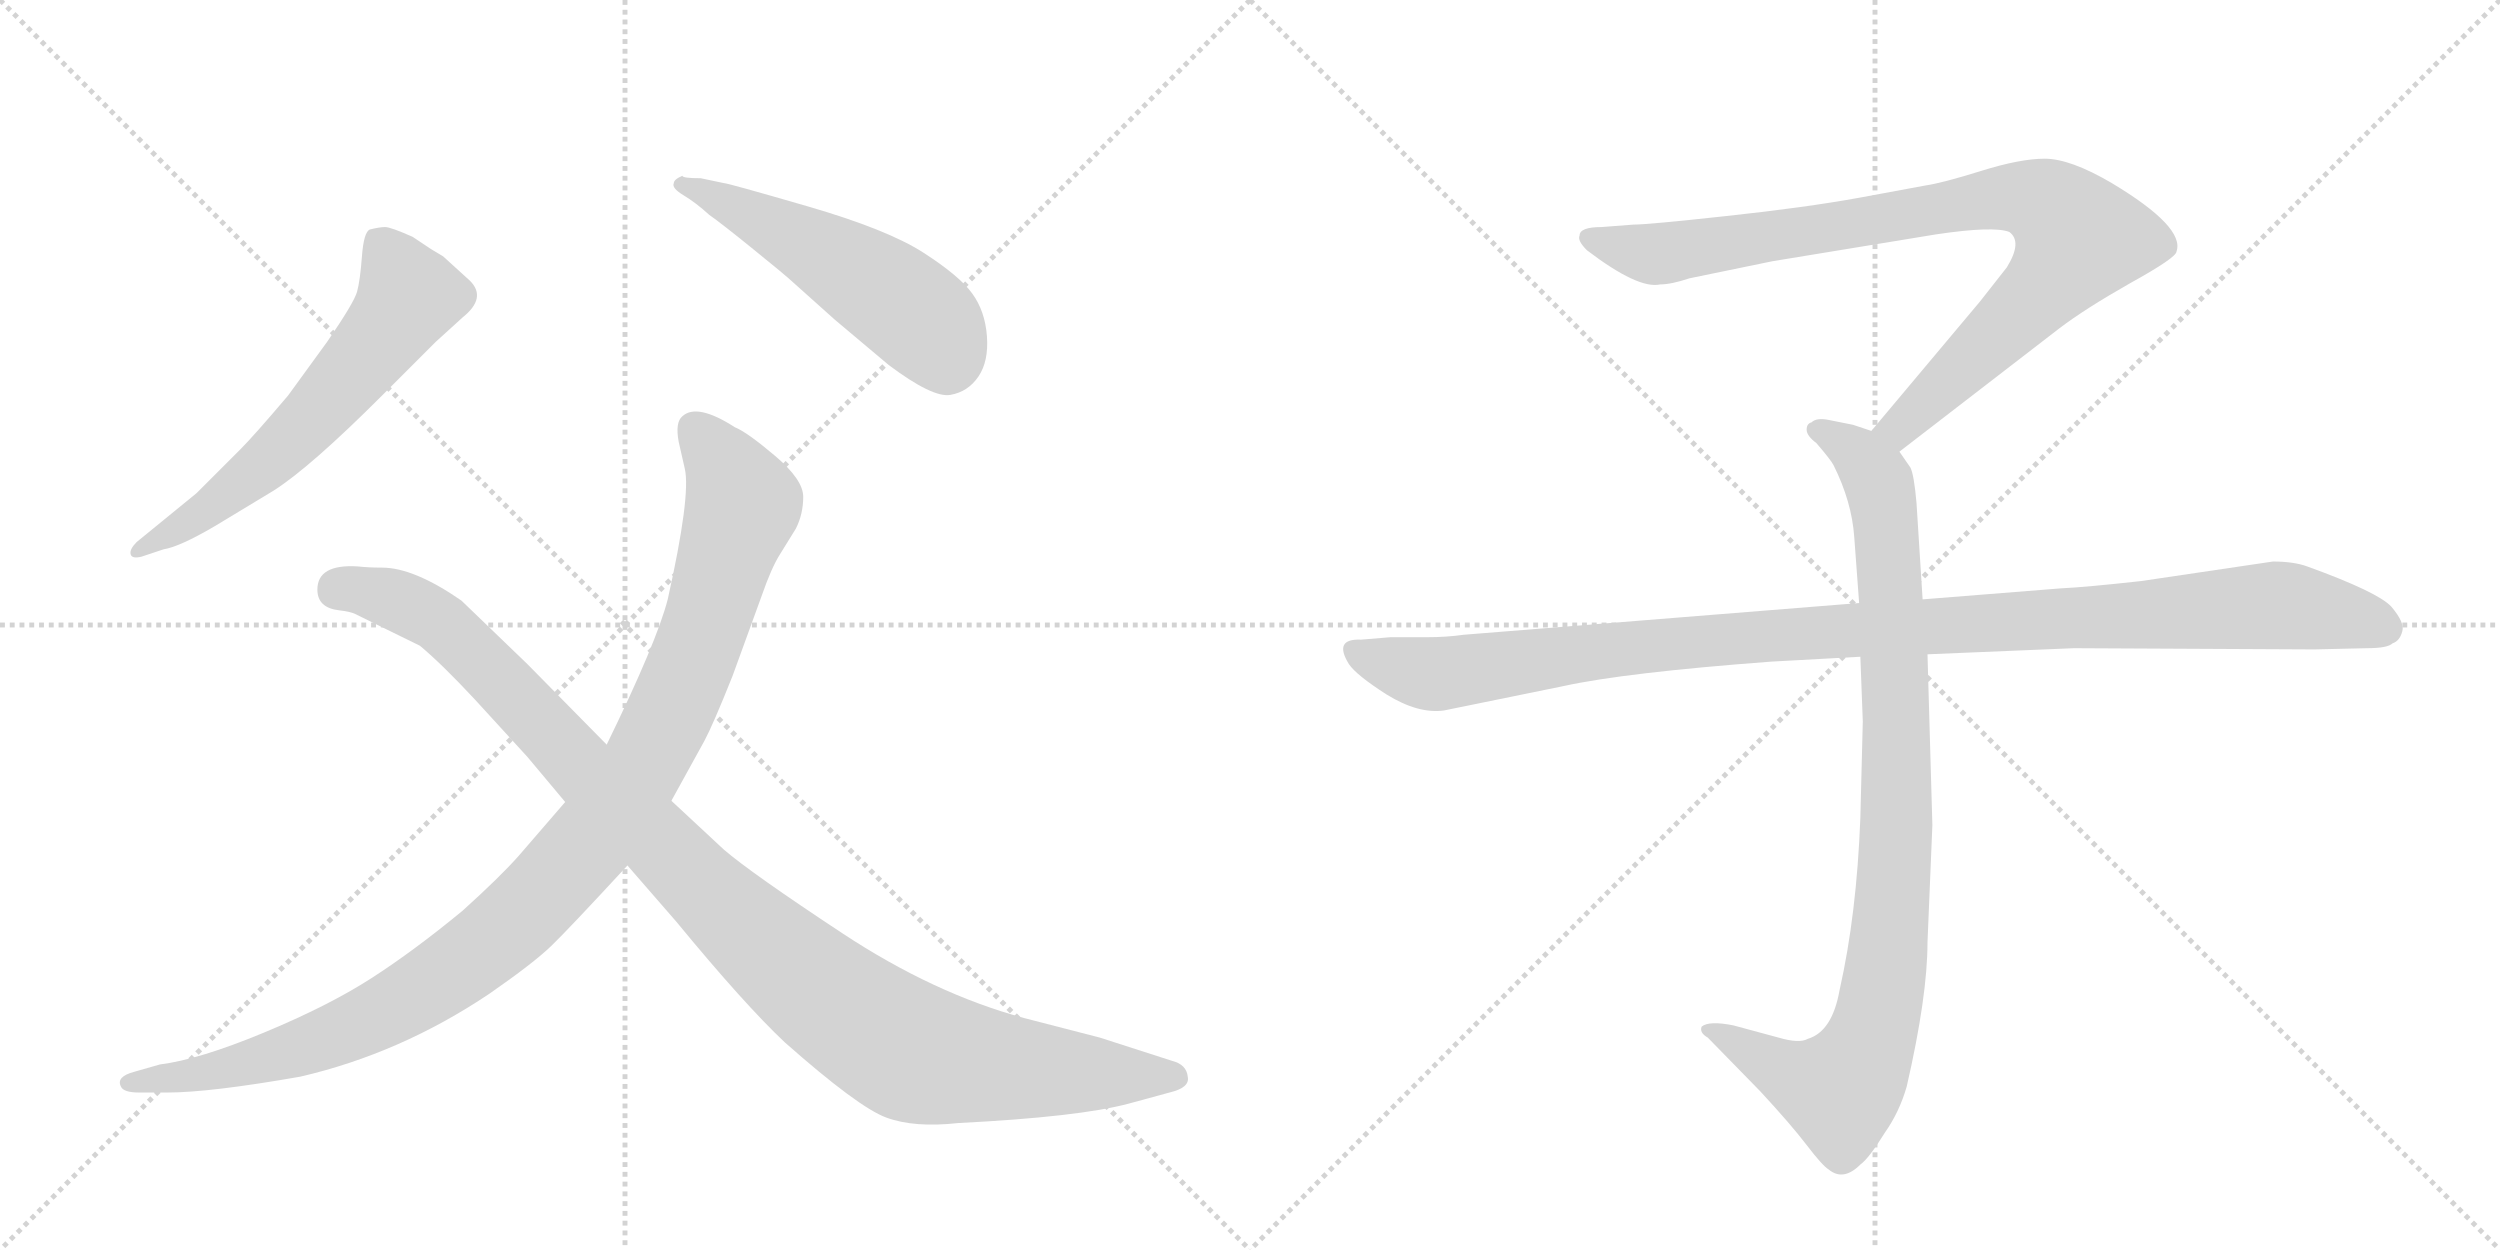 <svg version="1.1" viewBox="0 0 2048 1024" xmlns="http://www.w3.org/2000/svg">
  <g stroke="lightgray" stroke-dasharray="1,1" stroke-width="1" transform="scale(4, 4)">
    <line x1="0" y1="0" x2="256" y2="256"></line>
    <line x1="256" y1="0" x2="0" y2="256"></line>
    <line x1="128" y1="0" x2="128" y2="256"></line>
    <line x1="0" y1="128" x2="256" y2="128"></line>
    <line x1="256" y1="0" x2="512" y2="256"></line>
    <line x1="512" y1="0" x2="256" y2="256"></line>
    <line x1="384" y1="0" x2="384" y2="256"></line>
    <line x1="256" y1="128" x2="512" y2="128"></line>
  </g>
<g transform="scale(1, -1) translate(0, -850)">
   <style type="text/css">
    @keyframes keyframes0 {
      from {
       stroke: black;
       stroke-dashoffset: 613;
       stroke-width: 128;
       }
       67% {
       animation-timing-function: step-end;
       stroke: black;
       stroke-dashoffset: 0;
       stroke-width: 128;
       }
       to {
       stroke: black;
       stroke-width: 1024;
       }
       }
       #make-me-a-hanzi-animation-0 {
         animation: keyframes0 0.749s both;
         animation-delay: 0s;
         animation-timing-function: linear;
       }
    @keyframes keyframes1 {
      from {
       stroke: black;
       stroke-dashoffset: 523;
       stroke-width: 128;
       }
       63% {
       animation-timing-function: step-end;
       stroke: black;
       stroke-dashoffset: 0;
       stroke-width: 128;
       }
       to {
       stroke: black;
       stroke-width: 1024;
       }
       }
       #make-me-a-hanzi-animation-1 {
         animation: keyframes1 0.676s both;
         animation-delay: 0.749s;
         animation-timing-function: linear;
       }
    @keyframes keyframes2 {
      from {
       stroke: black;
       stroke-dashoffset: 1073;
       stroke-width: 128;
       }
       78% {
       animation-timing-function: step-end;
       stroke: black;
       stroke-dashoffset: 0;
       stroke-width: 128;
       }
       to {
       stroke: black;
       stroke-width: 1024;
       }
       }
       #make-me-a-hanzi-animation-2 {
         animation: keyframes2 1.123s both;
         animation-delay: 1.424s;
         animation-timing-function: linear;
       }
    @keyframes keyframes3 {
      from {
       stroke: black;
       stroke-dashoffset: 1084;
       stroke-width: 128;
       }
       78% {
       animation-timing-function: step-end;
       stroke: black;
       stroke-dashoffset: 0;
       stroke-width: 128;
       }
       to {
       stroke: black;
       stroke-width: 1024;
       }
       }
       #make-me-a-hanzi-animation-3 {
         animation: keyframes3 1.132s both;
         animation-delay: 2.548s;
         animation-timing-function: linear;
       }
    @keyframes keyframes4 {
      from {
       stroke: black;
       stroke-dashoffset: 901;
       stroke-width: 128;
       }
       75% {
       animation-timing-function: step-end;
       stroke: black;
       stroke-dashoffset: 0;
       stroke-width: 128;
       }
       to {
       stroke: black;
       stroke-width: 1024;
       }
       }
       #make-me-a-hanzi-animation-4 {
         animation: keyframes4 0.983s both;
         animation-delay: 3.68s;
         animation-timing-function: linear;
       }
    @keyframes keyframes5 {
      from {
       stroke: black;
       stroke-dashoffset: 948;
       stroke-width: 128;
       }
       76% {
       animation-timing-function: step-end;
       stroke: black;
       stroke-dashoffset: 0;
       stroke-width: 128;
       }
       to {
       stroke: black;
       stroke-width: 1024;
       }
       }
       #make-me-a-hanzi-animation-5 {
         animation: keyframes5 1.021s both;
         animation-delay: 4.663s;
         animation-timing-function: linear;
       }
    @keyframes keyframes6 {
      from {
       stroke: black;
       stroke-dashoffset: 1108;
       stroke-width: 128;
       }
       78% {
       animation-timing-function: step-end;
       stroke: black;
       stroke-dashoffset: 0;
       stroke-width: 128;
       }
       to {
       stroke: black;
       stroke-width: 1024;
       }
       }
       #make-me-a-hanzi-animation-6 {
         animation: keyframes6 1.152s both;
         animation-delay: 5.685s;
         animation-timing-function: linear;
       }
</style>
<path d="M 112 406 Q 106 400 107 396 Q 108 392 116 394 L 134 400 Q 147 402 176 419 L 224 448 Q 254 467 313 526 L 357 570 L 379 590 Q 399 606 385 620 L 363 640 L 353 646 L 338 656 Q 320 664 315.5 664 Q 311 664 303 662 Q 298 660 296.5 640 Q 295 620 292.5 611 Q 290 602 268 570 L 236 526 Q 208 493 197 482 L 161 446 L 112 406 Z" fill="lightgray"></path> 
<path d="M 559 706 Q 552 703 552 700 Q 550 696 560 690 Q 570 684 581 674 Q 591 667 617.5 645.5 Q 644 624 646 622 L 684 588 L 728 551 Q 764 524 778.5 526.5 Q 793 529 801.5 541.5 Q 810 554 808.5 574.5 Q 807 595 796.5 609.5 Q 786 624 756.5 643 Q 727 662 661.5 681 Q 596 700 593 700 L 574 704 Q 559 704 559 706 Z" fill="lightgray"></path> 
<path d="M 463 193 L 425 149 Q 410 132 379 104 Q 339 71 304 48.5 Q 269 26 216 4 Q 163 -18 131 -22 L 110 -28 Q 95 -32 99 -40 Q 101 -45 114 -45 L 137 -45 Q 172 -45 246 -32 Q 328 -13 401 36 Q 437 61 451.5 75 Q 466 89 514 141 L 550 194 L 577 243 Q 584 256 600 296 L 624 362 Q 632 385 639 396 L 652 417 Q 658 429 658 443 Q 658 457 635 476.5 Q 612 496 602 500 Q 571 520 559 509 Q 553 504 556 488 L 561 466 Q 566 444 547 359 Q 538 324 497 240 L 463 193 Z" fill="lightgray"></path> 
<path d="M 497 240 L 432 306 L 378 358 Q 339 385 313 385 Q 302 385 293 386 Q 260 388 260 367 Q 260 352 278 350 Q 287 349 291 347 L 344 321 Q 362 306 389 277 L 432 230 L 463 193 L 514 141 L 554 95 Q 610 27 643 -4 Q 703 -57 726 -65.5 Q 749 -74 785 -70 Q 884 -65 925 -54 L 958 -45 Q 975 -41 973 -32 Q 972 -22 960 -19 L 901 0 L 839 16 Q 765 36 690 85.5 Q 615 135 593 154 L 550 194 L 497 240 Z" fill="lightgray"></path> 
<path d="M 1556 480 L 1687 581 Q 1708 597 1745 618 Q 1783 639 1783 644 Q 1790 664 1730 700 Q 1696 720 1675 720 Q 1655 720 1623 710 Q 1591 700 1577 698 L 1523 688 Q 1479 680 1414 673 Q 1350 666 1338 666 L 1312 664 Q 1294 664 1294 657 Q 1292 653 1300 645 Q 1342 613 1360 617 Q 1369 617 1384 622 L 1452 636 L 1586 658 Q 1633 665 1646 660 Q 1657 652 1644 631 L 1622 603 L 1533 497 C 1514 474 1532 462 1556 480 Z" fill="lightgray"></path> 
<path d="M 1524 312 L 1526 259 L 1524 180 Q 1521 101 1507 39 Q 1501 5 1481 -1 Q 1474 -5 1457 0 L 1420 10 Q 1400 14 1394 9 Q 1392 4 1399 0 L 1442 -44 Q 1467 -71 1480 -88 Q 1493 -105 1498 -108 Q 1510 -118 1524 -104 Q 1531 -99 1544 -78 Q 1556 -61 1562 -40 Q 1579 34 1579 78 L 1583 174 L 1579 314 L 1575 359 L 1570 438 Q 1568 461 1565 467 L 1556 480 C 1549 492 1549 492 1533 497 L 1518 502 L 1498 506 Q 1488 508 1484 504 Q 1480 503 1480 498 Q 1480 493 1488 487 Q 1500 473 1502 469 Q 1517 439 1519 410 L 1523 356 L 1524 312 Z" fill="lightgray"></path> 
<path d="M 1523 356 L 1199 330 Q 1185 328 1169 328 L 1139 328 L 1115 326 Q 1092 327 1105 306 Q 1111 297 1136 281 Q 1162 265 1183 268 L 1281 288 Q 1331 299 1451 308 L 1524 312 L 1579 314 L 1699 319 L 1896 318 L 1939 319 Q 1956 319 1960 323 Q 1966 325 1968 333 Q 1970 340 1959 353 Q 1948 365 1890 386 Q 1879 390 1862 390 L 1754 374 Q 1709 369 1688 368 L 1575 359 L 1523 356 Z" fill="lightgray"></path> 
      <clipPath id="make-me-a-hanzi-clip-0">
      <path d="M 112 406 Q 106 400 107 396 Q 108 392 116 394 L 134 400 Q 147 402 176 419 L 224 448 Q 254 467 313 526 L 357 570 L 379 590 Q 399 606 385 620 L 363 640 L 353 646 L 338 656 Q 320 664 315.5 664 Q 311 664 303 662 Q 298 660 296.5 640 Q 295 620 292.5 611 Q 290 602 268 570 L 236 526 Q 208 493 197 482 L 161 446 L 112 406 Z" fill="lightgray"></path>
      </clipPath>
      <path clip-path="url(#make-me-a-hanzi-clip-0)" d="M 311 652 L 334 606 L 306 566 L 223 475 L 161 425 L 113 400 " fill="none" id="make-me-a-hanzi-animation-0" stroke-dasharray="485 970" stroke-linecap="round"></path>

      <clipPath id="make-me-a-hanzi-clip-1">
      <path d="M 559 706 Q 552 703 552 700 Q 550 696 560 690 Q 570 684 581 674 Q 591 667 617.5 645.5 Q 644 624 646 622 L 684 588 L 728 551 Q 764 524 778.5 526.5 Q 793 529 801.5 541.5 Q 810 554 808.5 574.5 Q 807 595 796.5 609.5 Q 786 624 756.5 643 Q 727 662 661.5 681 Q 596 700 593 700 L 574 704 Q 559 704 559 706 Z" fill="lightgray"></path>
      </clipPath>
      <path clip-path="url(#make-me-a-hanzi-clip-1)" d="M 560 698 L 643 660 L 722 613 L 767 575 L 776 552 " fill="none" id="make-me-a-hanzi-animation-1" stroke-dasharray="395 790" stroke-linecap="round"></path>

      <clipPath id="make-me-a-hanzi-clip-2">
      <path d="M 463 193 L 425 149 Q 410 132 379 104 Q 339 71 304 48.5 Q 269 26 216 4 Q 163 -18 131 -22 L 110 -28 Q 95 -32 99 -40 Q 101 -45 114 -45 L 137 -45 Q 172 -45 246 -32 Q 328 -13 401 36 Q 437 61 451.5 75 Q 466 89 514 141 L 550 194 L 577 243 Q 584 256 600 296 L 624 362 Q 632 385 639 396 L 652 417 Q 658 429 658 443 Q 658 457 635 476.5 Q 612 496 602 500 Q 571 520 559 509 Q 553 504 556 488 L 561 466 Q 566 444 547 359 Q 538 324 497 240 L 463 193 Z" fill="lightgray"></path>
      </clipPath>
      <path clip-path="url(#make-me-a-hanzi-clip-2)" d="M 568 500 L 592 471 L 609 437 L 570 315 L 537 241 L 481 157 L 404 80 L 301 14 L 196 -23 L 108 -37 " fill="none" id="make-me-a-hanzi-animation-2" stroke-dasharray="945 1890" stroke-linecap="round"></path>

      <clipPath id="make-me-a-hanzi-clip-3">
      <path d="M 497 240 L 432 306 L 378 358 Q 339 385 313 385 Q 302 385 293 386 Q 260 388 260 367 Q 260 352 278 350 Q 287 349 291 347 L 344 321 Q 362 306 389 277 L 432 230 L 463 193 L 514 141 L 554 95 Q 610 27 643 -4 Q 703 -57 726 -65.5 Q 749 -74 785 -70 Q 884 -65 925 -54 L 958 -45 Q 975 -41 973 -32 Q 972 -22 960 -19 L 901 0 L 839 16 Q 765 36 690 85.5 Q 615 135 593 154 L 550 194 L 497 240 Z" fill="lightgray"></path>
      </clipPath>
      <path clip-path="url(#make-me-a-hanzi-clip-3)" d="M 277 367 L 323 359 L 357 343 L 601 98 L 727 -1 L 761 -16 L 813 -24 L 961 -32 " fill="none" id="make-me-a-hanzi-animation-3" stroke-dasharray="956 1912" stroke-linecap="round"></path>

      <clipPath id="make-me-a-hanzi-clip-4">
      <path d="M 1556 480 L 1687 581 Q 1708 597 1745 618 Q 1783 639 1783 644 Q 1790 664 1730 700 Q 1696 720 1675 720 Q 1655 720 1623 710 Q 1591 700 1577 698 L 1523 688 Q 1479 680 1414 673 Q 1350 666 1338 666 L 1312 664 Q 1294 664 1294 657 Q 1292 653 1300 645 Q 1342 613 1360 617 Q 1369 617 1384 622 L 1452 636 L 1586 658 Q 1633 665 1646 660 Q 1657 652 1644 631 L 1622 603 L 1533 497 C 1514 474 1532 462 1556 480 Z" fill="lightgray"></path>
      </clipPath>
      <path clip-path="url(#make-me-a-hanzi-clip-4)" d="M 1303 654 L 1362 642 L 1620 686 L 1651 689 L 1682 679 L 1703 655 L 1690 633 L 1575 517 L 1556 500 L 1543 499 " fill="none" id="make-me-a-hanzi-animation-4" stroke-dasharray="773 1546" stroke-linecap="round"></path>

      <clipPath id="make-me-a-hanzi-clip-5">
      <path d="M 1524 312 L 1526 259 L 1524 180 Q 1521 101 1507 39 Q 1501 5 1481 -1 Q 1474 -5 1457 0 L 1420 10 Q 1400 14 1394 9 Q 1392 4 1399 0 L 1442 -44 Q 1467 -71 1480 -88 Q 1493 -105 1498 -108 Q 1510 -118 1524 -104 Q 1531 -99 1544 -78 Q 1556 -61 1562 -40 Q 1579 34 1579 78 L 1583 174 L 1579 314 L 1575 359 L 1570 438 Q 1568 461 1565 467 L 1556 480 C 1549 492 1549 492 1533 497 L 1518 502 L 1498 506 Q 1488 508 1484 504 Q 1480 503 1480 498 Q 1480 493 1488 487 Q 1500 473 1502 469 Q 1517 439 1519 410 L 1523 356 L 1524 312 Z" fill="lightgray"></path>
      </clipPath>
      <path clip-path="url(#make-me-a-hanzi-clip-5)" d="M 1489 496 L 1519 481 L 1535 463 L 1546 413 L 1554 181 L 1542 38 L 1524 -22 L 1505 -43 L 1468 -32 L 1400 6 " fill="none" id="make-me-a-hanzi-animation-5" stroke-dasharray="820 1640" stroke-linecap="round"></path>

      <clipPath id="make-me-a-hanzi-clip-6">
      <path d="M 1523 356 L 1199 330 Q 1185 328 1169 328 L 1139 328 L 1115 326 Q 1092 327 1105 306 Q 1111 297 1136 281 Q 1162 265 1183 268 L 1281 288 Q 1331 299 1451 308 L 1524 312 L 1579 314 L 1699 319 L 1896 318 L 1939 319 Q 1956 319 1960 323 Q 1966 325 1968 333 Q 1970 340 1959 353 Q 1948 365 1890 386 Q 1879 390 1862 390 L 1754 374 Q 1709 369 1688 368 L 1575 359 L 1523 356 Z" fill="lightgray"></path>
      </clipPath>
      <path clip-path="url(#make-me-a-hanzi-clip-6)" d="M 1111 316 L 1141 304 L 1184 298 L 1424 328 L 1858 354 L 1925 345 L 1955 335 " fill="none" id="make-me-a-hanzi-animation-6" stroke-dasharray="980 1960" stroke-linecap="round"></path>

</g>
</svg>
